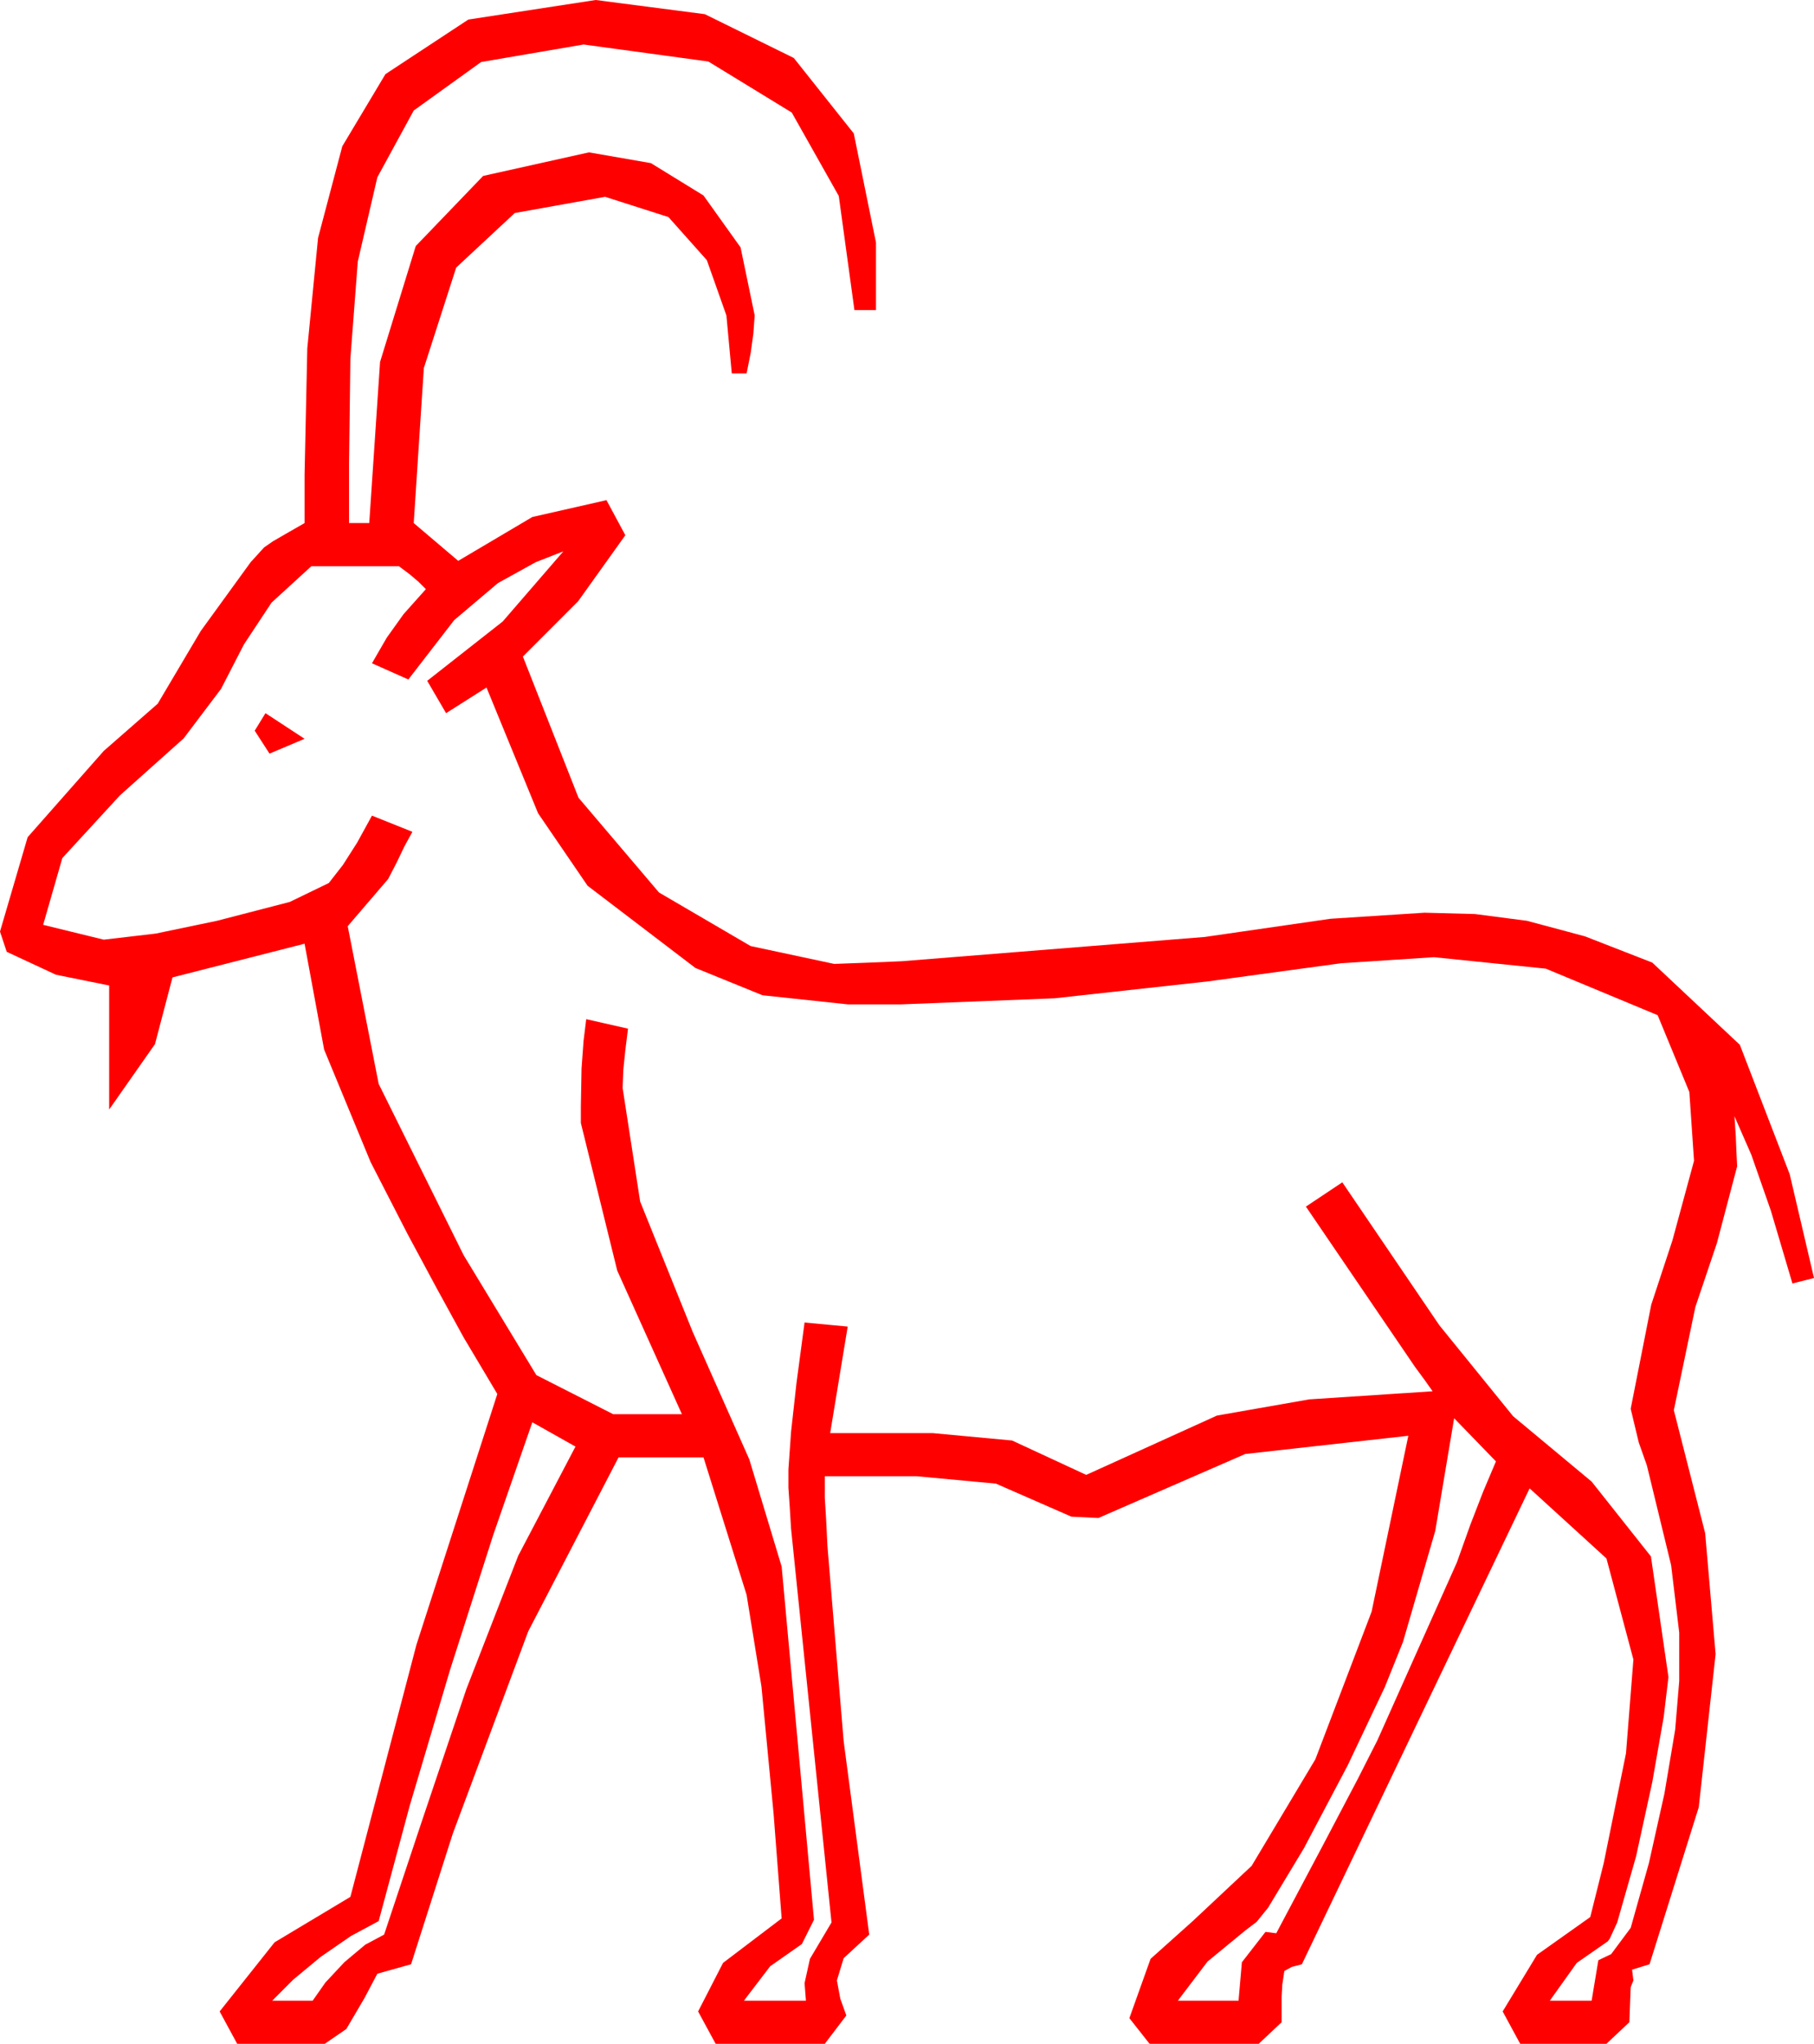 <?xml version="1.0" encoding="utf-8"?>
<!DOCTYPE svg PUBLIC "-//W3C//DTD SVG 1.1//EN" "http://www.w3.org/Graphics/SVG/1.1/DTD/svg11.dtd">
<svg width="39.434" height="44.414" xmlns="http://www.w3.org/2000/svg" xmlns:xlink="http://www.w3.org/1999/xlink" xmlns:xml="http://www.w3.org/XML/1998/namespace" version="1.1">
  <g>
    <g>
      <path style="fill:#FF0000;fill-opacity:1" d="M11.572,30.908L10.723,33.354 9.785,36.284 8.906,39.243 8.232,41.748 7.632,42.07 6.973,42.524 6.372,43.022 5.918,43.477 6.797,43.477 7.075,43.081 7.485,42.642 7.939,42.261 8.35,42.041 9.155,39.624 10.137,36.709 11.265,33.809 12.51,31.436 11.572,30.908z M31.611,30.82L31.201,33.267 30.498,35.684 30.103,36.665 29.297,38.364 28.345,40.166 27.568,41.455 27.319,41.763 27.07,41.953 26.25,42.627 25.605,43.477 26.924,43.477 26.997,42.642 27.51,41.982 27.744,42.012 28.77,40.078 29.517,38.657 29.941,37.822 31.67,33.955 31.963,33.135 32.241,32.417 32.52,31.758 31.611,30.82z M5.771,15.498L6.621,16.055 5.859,16.377 5.537,15.879 5.771,15.498z M12.246,11.982L11.646,12.217 10.825,12.671 9.873,13.477 8.877,14.766 8.086,14.414 8.408,13.857 8.774,13.345 9.258,12.803 9.097,12.642 8.906,12.48 8.672,12.305 6.768,12.305 5.903,13.096 5.303,14.004 4.805,14.971 3.992,16.047 2.607,17.285 1.355,18.647 0.938,20.098 2.256,20.42 3.384,20.288 4.717,20.01 6.299,19.6 7.148,19.189 7.456,18.794 7.764,18.311 8.086,17.725 8.965,18.076 8.789,18.398 8.628,18.735 8.438,19.102 7.559,20.127 8.232,23.555 10.078,27.275 11.66,29.883 13.33,30.732 14.824,30.732 13.418,27.612 12.627,24.404 12.627,24.053 12.642,23.218 12.686,22.617 12.744,22.148 13.652,22.354 13.594,22.822 13.55,23.247 13.535,23.643 13.916,26.111 15.059,28.945 16.289,31.714 16.992,34.043 17.695,41.719 17.432,42.246 16.743,42.729 16.172,43.477 17.52,43.477 17.49,43.096 17.607,42.568 18.076,41.777 17.197,33.223 17.168,32.754 17.139,32.329 17.139,31.934 17.197,31.113 17.314,30.059 17.49,28.74 18.428,28.828 18.047,31.143 20.273,31.143 22.002,31.304 23.613,32.051 26.455,30.762 28.462,30.41 31.143,30.234 30.967,29.985 30.762,29.707 28.389,26.221 29.18,25.693 31.289,28.799 32.893,30.776 34.6,32.197 35.889,33.823 36.27,36.445 36.167,37.31 35.918,38.73 35.566,40.342 35.156,41.777 34.995,42.129 34.951,42.188 34.277,42.656 33.691,43.477 34.6,43.477 34.746,42.598 35.024,42.466 35.449,41.895 35.845,40.488 36.182,38.979 36.416,37.588 36.504,36.533 36.504,35.479 36.328,34.014 35.801,31.846 35.625,31.348 35.449,30.615 35.896,28.352 36.357,26.953 36.826,25.225 36.724,23.73 36.035,22.061 33.604,21.05 31.172,20.801 29.15,20.933 26.25,21.328 22.925,21.694 19.6,21.826 18.428,21.826 16.575,21.628 15.117,21.035 12.773,19.248 11.697,17.673 10.576,14.941 9.697,15.498 9.287,14.795 10.928,13.506 12.246,11.982z M12.949,0L15.322,0.308 17.256,1.26 18.56,2.9 19.043,5.273 19.043,6.738 18.574,6.738 18.234,4.259 17.212,2.446 15.399,1.337 12.686,0.967 10.459,1.348 8.994,2.402 8.203,3.853 7.778,5.684 7.617,7.793 7.588,10.078 7.588,11.367 8.027,11.367 8.262,7.866 9.038,5.347 10.503,3.823 12.803,3.311 14.15,3.545 15.293,4.248 16.099,5.376 16.406,6.855 16.377,7.251 16.318,7.676 16.23,8.115 15.908,8.115 15.791,6.855 15.366,5.654 14.531,4.717 13.154,4.277 11.191,4.629 9.917,5.815 9.214,7.998 8.994,11.367 9.961,12.188 11.572,11.235 13.184,10.869 13.594,11.631 12.568,13.066 11.367,14.268 12.576,17.336 14.326,19.395 16.318,20.559 18.135,20.947 18.911,20.918 19.6,20.889 26.191,20.361 28.923,19.966 30.967,19.834 32.065,19.863 33.193,20.01 34.453,20.347 35.918,20.918 37.822,22.705 38.906,25.518 39.434,27.773 38.965,27.891 38.496,26.309 38.071,25.093 37.705,24.258 37.734,24.697 37.749,25.063 37.764,25.342 37.324,27.012 36.855,28.403 36.387,30.645 37.068,33.318 37.295,35.947 36.929,39.272 35.859,42.686 35.479,42.803 35.508,43.037 35.449,43.184 35.42,43.945 34.922,44.414 33.047,44.414 32.666,43.711 33.413,42.48 34.57,41.66 34.863,40.488 35.347,38.101 35.508,36.064 34.922,33.867 33.252,32.344 28.301,42.686 28.081,42.744 27.92,42.832 27.876,43.125 27.861,43.389 27.861,43.945 27.363,44.414 24.99,44.414 24.551,43.857 25.012,42.568 25.928,41.748 27.209,40.547 28.594,38.232 29.817,35.024 30.615,31.201 27.07,31.597 23.877,32.988 23.291,32.959 21.65,32.241 19.922,32.08 17.93,32.08 17.93,32.549 17.959,33.018 17.988,33.604 18.34,37.837 18.896,42.041 18.34,42.554 18.193,43.037 18.267,43.433 18.398,43.799 17.93,44.414 15.557,44.414 15.176,43.711 15.718,42.656 16.992,41.689 16.816,39.404 16.553,36.65 16.23,34.658 15.293,31.67 13.447,31.67 11.484,35.449 9.844,39.844 8.936,42.686 8.203,42.891 7.925,43.418 7.529,44.092 7.061,44.414 5.156,44.414 4.775,43.711 5.969,42.209 7.617,41.221 9.053,35.742 10.811,30.293 10.078,29.062 9.492,27.993 8.862,26.821 8.057,25.254 7.046,22.808 6.621,20.508 3.75,21.24 3.369,22.69 2.373,24.111 2.373,21.416 1.216,21.182 0.146,20.684 0,20.244 0.601,18.193 2.256,16.318 3.428,15.293 4.365,13.711 5.449,12.217 5.742,11.895 5.933,11.763 6.211,11.602 6.621,11.367 6.621,10.312 6.68,7.573 6.914,5.171 7.441,3.179 8.379,1.611 10.181,0.425 12.949,0z" />
    </g>
  </g>
</svg>